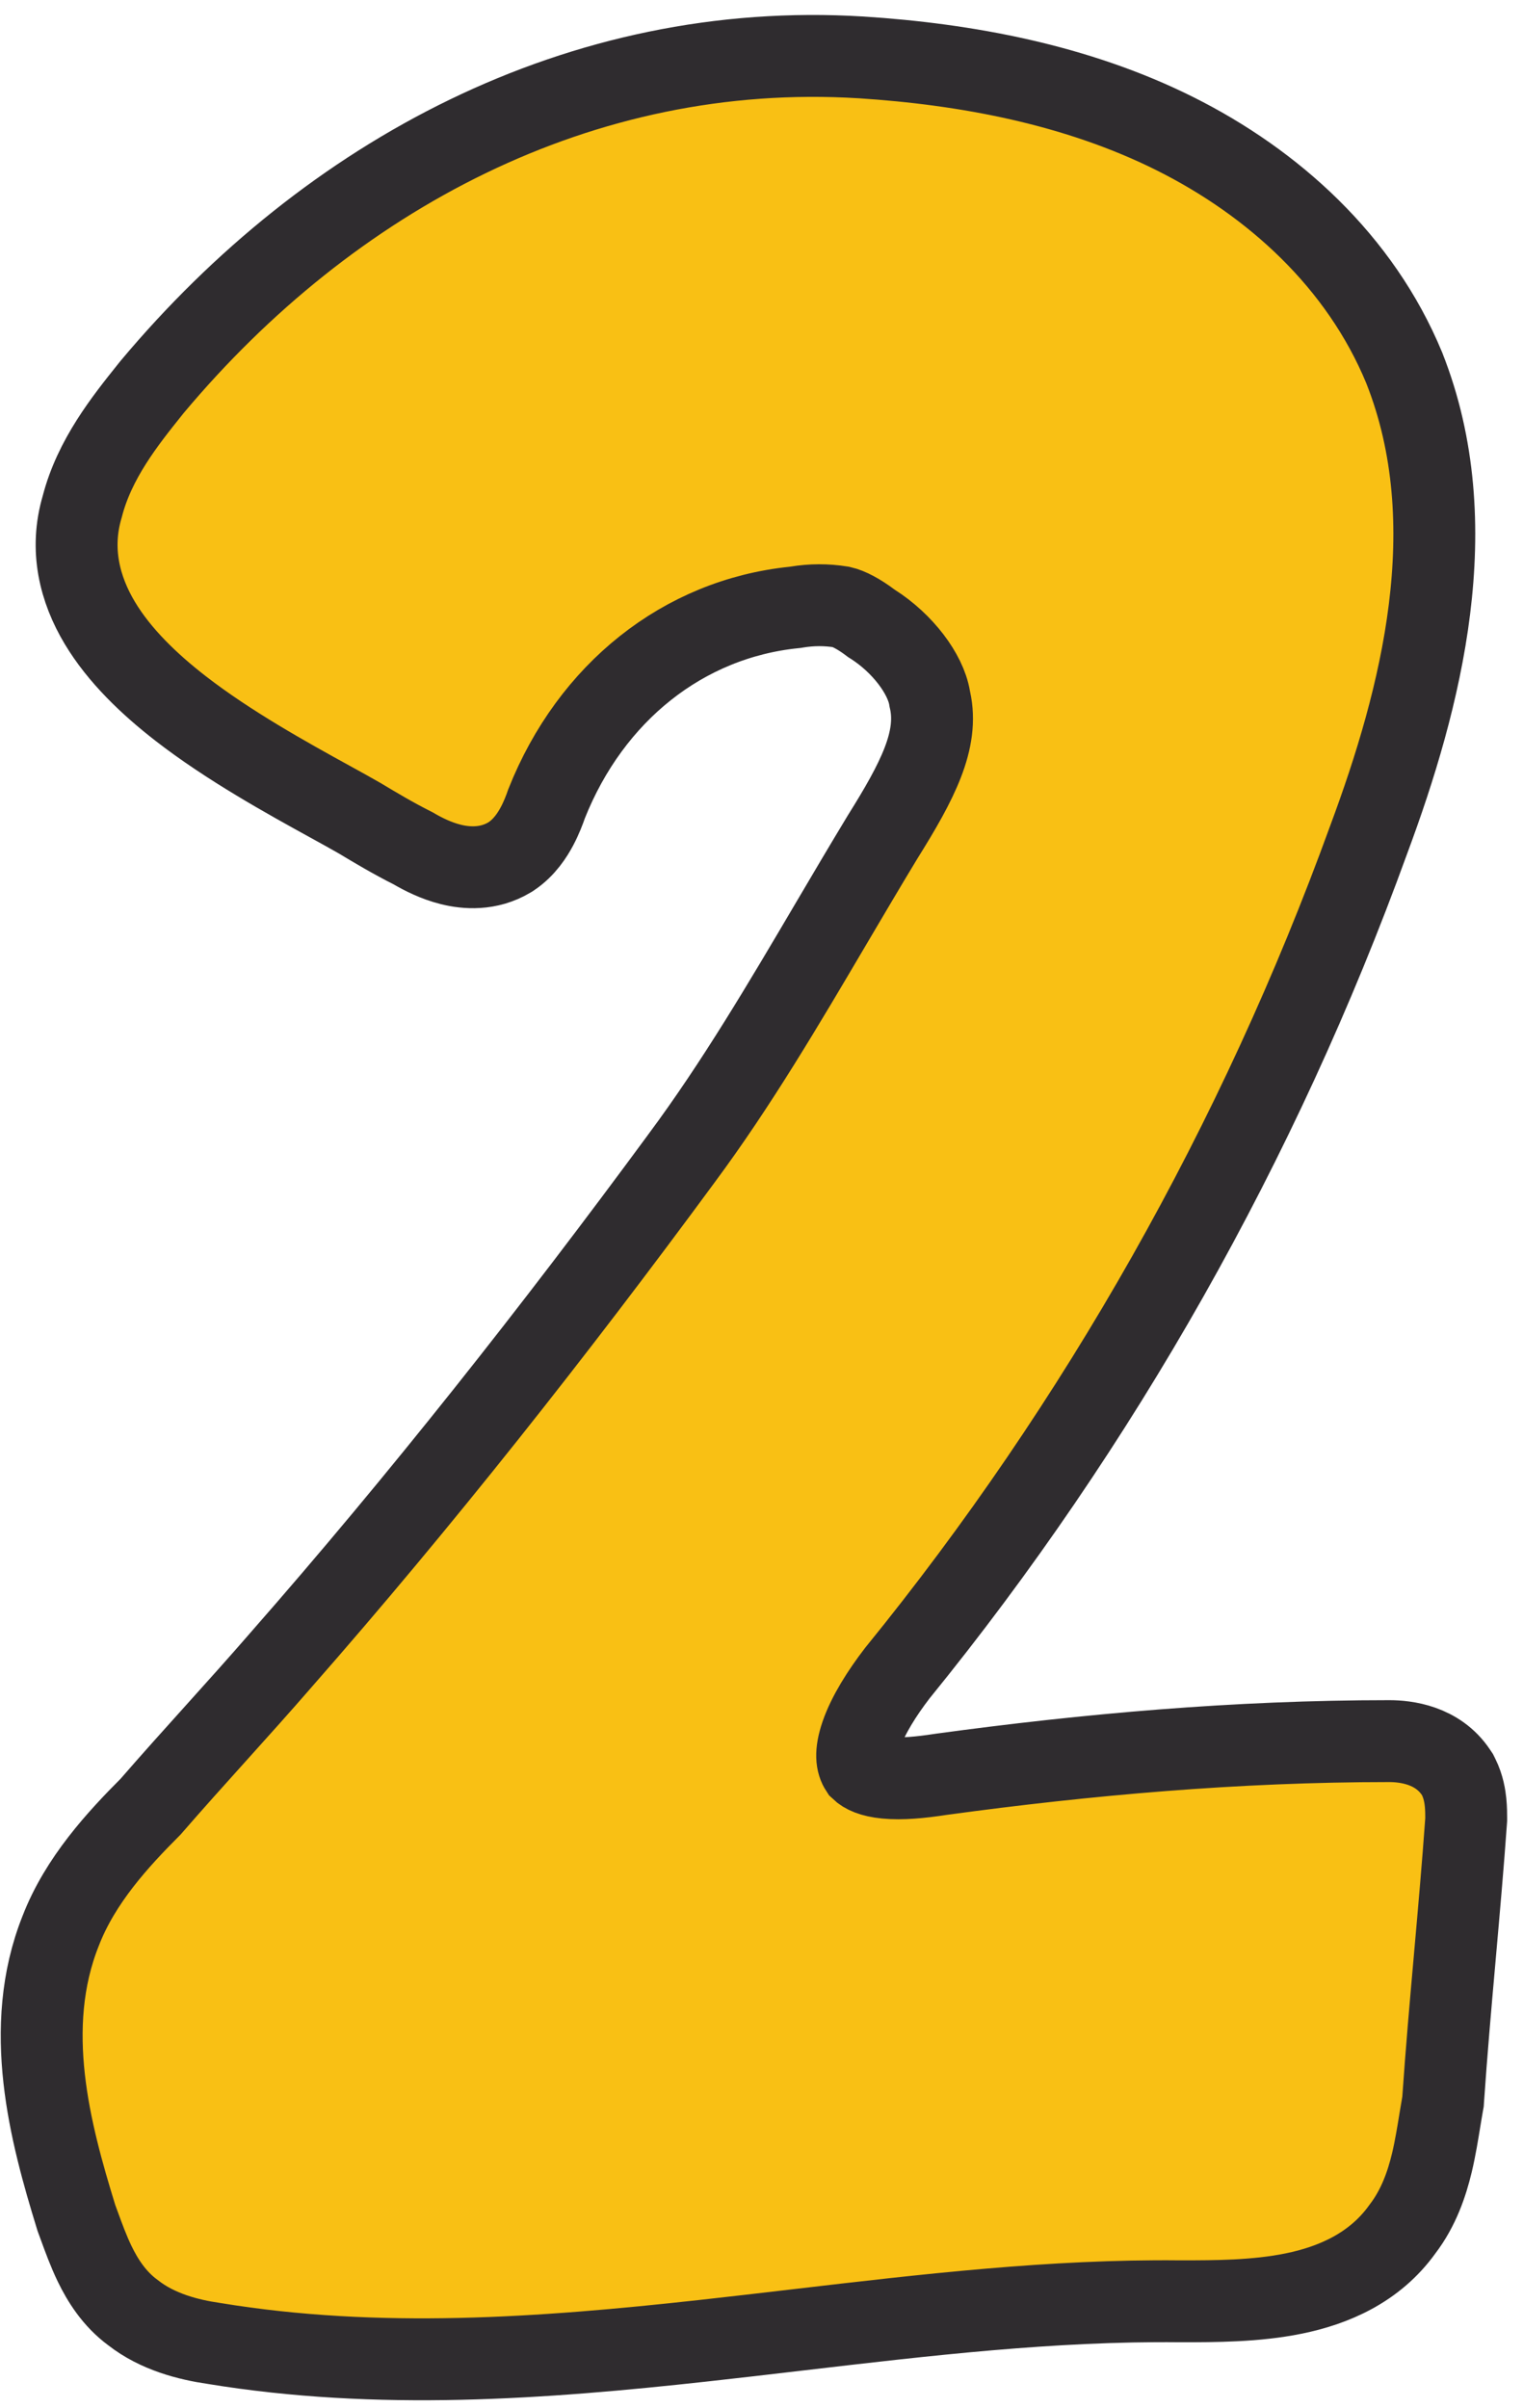 <svg width="93" height="147" viewBox="0 0 93 147" fill="none" xmlns="http://www.w3.org/2000/svg">
<path d="M9.316 23.593L9.297 23.616L9.279 23.638C9.235 23.694 9.19 23.749 9.145 23.805C7.649 25.674 5.766 28.025 5.021 30.933C4.243 33.552 4.871 35.988 6.096 38.032C7.297 40.036 9.127 41.778 11.023 43.25C13.975 45.541 17.57 47.522 20.142 48.939C20.834 49.32 21.452 49.66 21.964 49.955L21.97 49.959C22.937 50.539 23.981 51.166 25.23 51.795C25.82 52.142 26.627 52.551 27.525 52.775C28.451 53.007 29.819 53.123 31.117 52.344L31.169 52.313L31.218 52.28C32.036 51.735 32.524 50.944 32.787 50.452C33.062 49.936 33.256 49.422 33.38 49.06C36.081 42.272 41.726 37.78 48.486 37.087L48.565 37.079L48.642 37.066C49.555 36.914 50.462 36.911 51.374 37.058C51.822 37.158 52.447 37.487 53.131 38L53.208 38.058L53.289 38.109C55.123 39.276 56.52 41.143 56.765 42.611L56.776 42.677L56.791 42.742C57.333 45.183 56.022 47.697 53.911 51.075L53.902 51.09L53.893 51.104C52.836 52.85 51.805 54.598 50.78 56.337C47.848 61.313 44.964 66.209 41.623 70.71L41.618 70.718C33.85 81.275 25.695 91.617 17.152 101.351L17.147 101.357L17.142 101.363C15.86 102.842 14.526 104.325 13.173 105.828L13.165 105.836C11.84 107.308 10.498 108.8 9.2 110.296C7.215 112.285 4.901 114.785 3.704 117.887C1.344 123.804 3.067 130.219 4.642 135.335L4.664 135.407L4.69 135.478C4.742 135.615 4.798 135.768 4.858 135.935C5.098 136.593 5.409 137.446 5.782 138.216C6.253 139.187 6.963 140.345 8.121 141.193C9.627 142.375 11.522 142.85 13.05 143.071C23.101 144.725 33.131 143.988 42.929 142.91C44.864 142.697 46.785 142.472 48.696 142.248C56.572 141.325 64.278 140.421 72.006 140.5L72.018 140.5H72.031H72.143C74.17 140.5 76.683 140.5 79.008 140.024C81.392 139.536 83.93 138.48 85.641 136.088C86.632 134.794 87.13 133.319 87.438 132.032C87.643 131.174 87.8 130.204 87.932 129.39C87.989 129.04 88.042 128.718 88.091 128.447L88.116 128.311L88.125 128.172C88.323 125.3 88.571 122.472 88.822 119.645L88.854 119.279C89.093 116.581 89.332 113.881 89.525 111.178L89.531 111.089V111V110.976C89.531 110.784 89.531 110.428 89.494 110.051C89.457 109.686 89.368 109.083 89.067 108.482L88.998 108.343L88.911 108.213C87.781 106.517 85.831 106.3 84.831 106.3C75.488 106.3 66.37 107.113 57.493 108.323L57.472 108.326L57.451 108.329C56.194 108.523 55.05 108.63 54.1 108.537C53.235 108.452 52.796 108.228 52.56 108.002C52.323 107.642 52.205 107.049 52.595 105.913C53.011 104.704 53.858 103.368 54.793 102.151C67.158 86.941 76.887 69.709 83.578 51.262C86.795 42.613 89.527 32.019 85.756 22.481L85.749 22.462L85.741 22.444C83.058 15.959 77.749 11.164 71.749 8.164C65.741 5.16 58.975 3.917 52.592 3.505L52.585 3.505C35.433 2.446 20.113 10.72 9.316 23.593Z" fill="#F9C014" stroke="#2F2C2F" stroke-width="5"/>
</svg>
